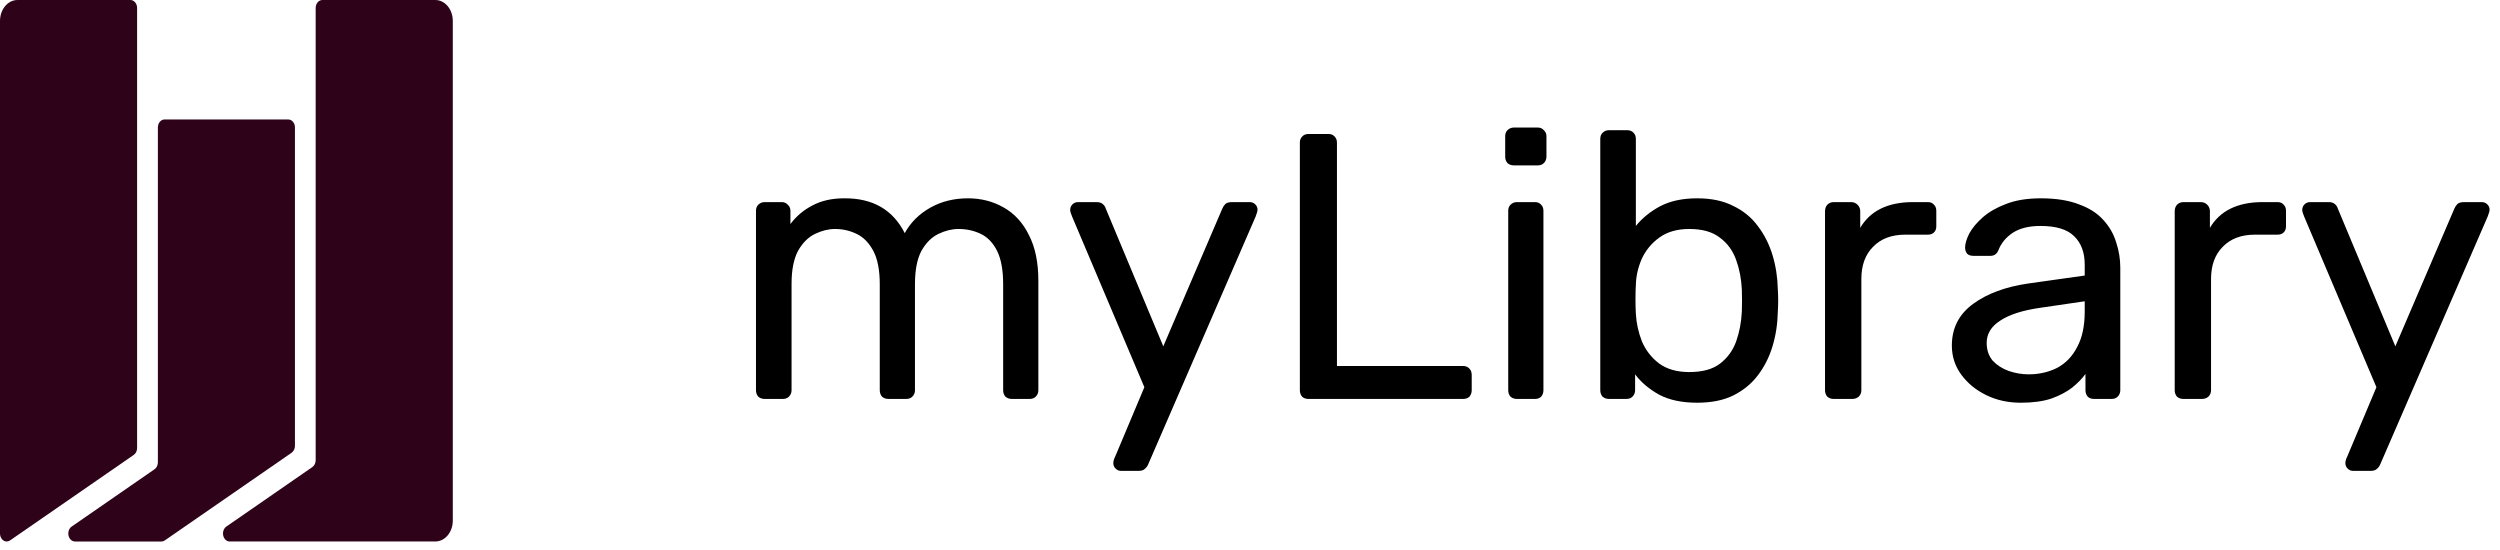 <svg width="282" height="62" viewBox="0 0 282 62" fill="none" xmlns="http://www.w3.org/2000/svg">
<path d="M86.257 45C85.972 45 85.73 44.915 85.531 44.744C85.36 44.545 85.275 44.303 85.275 44.018V23.779C85.275 23.495 85.36 23.267 85.531 23.096C85.73 22.897 85.972 22.797 86.257 22.797H88.178C88.463 22.797 88.69 22.897 88.861 23.096C89.061 23.267 89.16 23.495 89.16 23.779V25.274C89.815 24.391 90.64 23.694 91.636 23.181C92.633 22.641 93.828 22.37 95.223 22.37C98.44 22.342 100.717 23.651 102.055 26.298C102.709 25.103 103.663 24.149 104.916 23.438C106.168 22.726 107.591 22.37 109.185 22.37C110.665 22.37 112.003 22.712 113.199 23.395C114.423 24.078 115.376 25.117 116.06 26.512C116.771 27.878 117.127 29.6 117.127 31.678V44.018C117.127 44.303 117.027 44.545 116.828 44.744C116.657 44.915 116.43 45 116.145 45H114.138C113.854 45 113.612 44.915 113.412 44.744C113.242 44.545 113.156 44.303 113.156 44.018V32.063C113.156 30.469 112.928 29.216 112.473 28.305C112.018 27.394 111.406 26.754 110.637 26.384C109.868 26.014 109.029 25.829 108.118 25.829C107.378 25.829 106.623 26.014 105.855 26.384C105.086 26.754 104.446 27.394 103.933 28.305C103.45 29.216 103.208 30.469 103.208 32.063V44.018C103.208 44.303 103.108 44.545 102.909 44.744C102.738 44.915 102.51 45 102.226 45H100.219C99.934 45 99.692 44.915 99.493 44.744C99.322 44.545 99.237 44.303 99.237 44.018V32.063C99.237 30.469 98.995 29.216 98.511 28.305C98.027 27.394 97.401 26.754 96.632 26.384C95.864 26.014 95.052 25.829 94.198 25.829C93.458 25.829 92.704 26.014 91.935 26.384C91.167 26.754 90.526 27.394 90.014 28.305C89.53 29.216 89.288 30.454 89.288 32.02V44.018C89.288 44.303 89.189 44.545 88.989 44.744C88.819 44.915 88.591 45 88.306 45H86.257ZM126.437 53.113C126.209 53.113 126.01 53.027 125.839 52.856C125.669 52.686 125.583 52.486 125.583 52.259C125.583 52.145 125.597 52.031 125.626 51.917C125.654 51.803 125.711 51.661 125.797 51.49L129.084 43.676L120.929 24.42C120.787 24.078 120.716 23.836 120.716 23.694C120.716 23.438 120.801 23.224 120.972 23.053C121.143 22.883 121.356 22.797 121.612 22.797H123.705C123.989 22.797 124.217 22.868 124.388 23.011C124.558 23.153 124.672 23.324 124.729 23.523L131.219 39.065L137.88 23.523C137.966 23.324 138.079 23.153 138.222 23.011C138.393 22.868 138.634 22.797 138.948 22.797H140.954C141.211 22.797 141.424 22.883 141.595 23.053C141.766 23.224 141.851 23.423 141.851 23.651C141.851 23.794 141.78 24.05 141.638 24.42L129.511 52.387C129.426 52.586 129.298 52.757 129.127 52.899C128.985 53.041 128.757 53.113 128.444 53.113H126.437ZM147.606 45C147.293 45 147.051 44.915 146.88 44.744C146.709 44.545 146.624 44.303 146.624 44.018V16.094C146.624 15.809 146.709 15.581 146.88 15.411C147.051 15.211 147.293 15.112 147.606 15.112H149.869C150.153 15.112 150.381 15.211 150.552 15.411C150.723 15.581 150.808 15.809 150.808 16.094V41.285H165.027C165.34 41.285 165.582 41.385 165.752 41.584C165.923 41.755 166.009 41.997 166.009 42.31V44.018C166.009 44.303 165.923 44.545 165.752 44.744C165.582 44.915 165.34 45 165.027 45H147.606ZM171.11 45C170.825 45 170.583 44.915 170.384 44.744C170.213 44.545 170.128 44.303 170.128 44.018V23.779C170.128 23.495 170.213 23.267 170.384 23.096C170.583 22.897 170.825 22.797 171.11 22.797H173.159C173.444 22.797 173.672 22.897 173.843 23.096C174.013 23.267 174.099 23.495 174.099 23.779V44.018C174.099 44.303 174.013 44.545 173.843 44.744C173.672 44.915 173.444 45 173.159 45H171.11ZM170.768 18.655C170.484 18.655 170.242 18.57 170.042 18.399C169.872 18.2 169.786 17.958 169.786 17.674V15.368C169.786 15.083 169.872 14.855 170.042 14.685C170.242 14.485 170.484 14.386 170.768 14.386H173.458C173.743 14.386 173.971 14.485 174.141 14.685C174.341 14.855 174.44 15.083 174.44 15.368V17.674C174.44 17.958 174.341 18.2 174.141 18.399C173.971 18.57 173.743 18.655 173.458 18.655H170.768ZM191.442 45.427C189.734 45.427 188.311 45.128 187.172 44.53C186.034 43.904 185.123 43.136 184.44 42.225V44.018C184.44 44.303 184.34 44.545 184.141 44.744C183.97 44.915 183.742 45 183.458 45H181.493C181.209 45 180.967 44.915 180.768 44.744C180.597 44.545 180.511 44.303 180.511 44.018V15.667C180.511 15.382 180.597 15.154 180.768 14.983C180.967 14.784 181.209 14.685 181.493 14.685H183.543C183.856 14.685 184.098 14.784 184.269 14.983C184.44 15.154 184.525 15.382 184.525 15.667V25.487C185.237 24.605 186.148 23.865 187.258 23.267C188.396 22.669 189.791 22.37 191.442 22.37C193.036 22.37 194.388 22.655 195.498 23.224C196.637 23.765 197.562 24.519 198.274 25.487C199.014 26.455 199.569 27.551 199.939 28.775C200.309 29.999 200.508 31.28 200.537 32.618C200.565 33.073 200.579 33.5 200.579 33.899C200.579 34.297 200.565 34.724 200.537 35.179C200.508 36.546 200.309 37.841 199.939 39.065C199.569 40.289 199.014 41.385 198.274 42.353C197.562 43.292 196.637 44.046 195.498 44.616C194.388 45.157 193.036 45.427 191.442 45.427ZM190.545 41.968C192.026 41.968 193.178 41.655 194.004 41.029C194.858 40.374 195.47 39.535 195.84 38.51C196.21 37.457 196.423 36.332 196.48 35.137C196.509 34.311 196.509 33.486 196.48 32.66C196.423 31.465 196.21 30.355 195.84 29.33C195.47 28.277 194.858 27.437 194.004 26.811C193.178 26.156 192.026 25.829 190.545 25.829C189.208 25.829 188.097 26.142 187.215 26.768C186.333 27.394 185.664 28.191 185.208 29.159C184.781 30.127 184.553 31.109 184.525 32.105C184.497 32.561 184.482 33.116 184.482 33.77C184.482 34.397 184.497 34.938 184.525 35.393C184.582 36.446 184.81 37.485 185.208 38.51C185.635 39.506 186.276 40.332 187.13 40.986C188.012 41.641 189.151 41.968 190.545 41.968ZM206.844 45C206.56 45 206.318 44.915 206.118 44.744C205.948 44.545 205.862 44.303 205.862 44.018V23.822C205.862 23.537 205.948 23.295 206.118 23.096C206.318 22.897 206.56 22.797 206.844 22.797H208.808C209.093 22.797 209.335 22.897 209.534 23.096C209.733 23.295 209.833 23.537 209.833 23.822V25.701C210.402 24.733 211.185 24.007 212.181 23.523C213.178 23.039 214.373 22.797 215.768 22.797H217.476C217.761 22.797 217.988 22.897 218.159 23.096C218.33 23.267 218.415 23.495 218.415 23.779V25.53C218.415 25.814 218.33 26.042 218.159 26.213C217.988 26.384 217.761 26.469 217.476 26.469H214.914C213.377 26.469 212.167 26.925 211.285 27.835C210.402 28.718 209.961 29.928 209.961 31.465V44.018C209.961 44.303 209.862 44.545 209.662 44.744C209.463 44.915 209.221 45 208.936 45H206.844ZM227.94 45.427C226.517 45.427 225.221 45.142 224.054 44.573C222.887 44.004 221.948 43.235 221.236 42.267C220.525 41.3 220.169 40.204 220.169 38.98C220.169 37.016 220.966 35.45 222.56 34.283C224.154 33.116 226.232 32.347 228.794 31.977L235.156 31.081V29.842C235.156 28.476 234.757 27.409 233.96 26.64C233.192 25.871 231.925 25.487 230.16 25.487C228.879 25.487 227.84 25.743 227.043 26.256C226.275 26.768 225.734 27.423 225.421 28.22C225.25 28.647 224.951 28.86 224.524 28.86H222.603C222.29 28.86 222.048 28.775 221.877 28.604C221.734 28.405 221.663 28.177 221.663 27.921C221.663 27.494 221.82 26.967 222.133 26.341C222.475 25.715 222.987 25.103 223.67 24.505C224.353 23.907 225.221 23.409 226.275 23.011C227.356 22.584 228.666 22.37 230.203 22.37C231.911 22.37 233.348 22.598 234.515 23.053C235.682 23.48 236.593 24.064 237.248 24.804C237.931 25.544 238.415 26.384 238.7 27.323C239.013 28.262 239.169 29.216 239.169 30.184V44.018C239.169 44.303 239.07 44.545 238.87 44.744C238.7 44.915 238.472 45 238.187 45H236.223C235.91 45 235.668 44.915 235.497 44.744C235.327 44.545 235.241 44.303 235.241 44.018V42.182C234.871 42.694 234.373 43.207 233.747 43.719C233.121 44.203 232.338 44.616 231.398 44.957C230.459 45.27 229.306 45.427 227.94 45.427ZM228.837 42.225C230.004 42.225 231.071 41.983 232.039 41.499C233.007 40.986 233.761 40.204 234.302 39.15C234.871 38.097 235.156 36.774 235.156 35.179V33.984L230.203 34.71C228.182 34.995 226.659 35.478 225.634 36.162C224.609 36.816 224.097 37.656 224.097 38.681C224.097 39.478 224.325 40.147 224.78 40.688C225.264 41.2 225.862 41.584 226.574 41.84C227.314 42.097 228.068 42.225 228.837 42.225ZM246.29 45C246.005 45 245.763 44.915 245.564 44.744C245.393 44.545 245.307 44.303 245.307 44.018V23.822C245.307 23.537 245.393 23.295 245.564 23.096C245.763 22.897 246.005 22.797 246.29 22.797H248.254C248.538 22.797 248.78 22.897 248.979 23.096C249.179 23.295 249.278 23.537 249.278 23.822V25.701C249.848 24.733 250.63 24.007 251.627 23.523C252.623 23.039 253.819 22.797 255.213 22.797H256.921C257.206 22.797 257.434 22.897 257.604 23.096C257.775 23.267 257.861 23.495 257.861 23.779V25.53C257.861 25.814 257.775 26.042 257.604 26.213C257.434 26.384 257.206 26.469 256.921 26.469H254.359C252.822 26.469 251.613 26.925 250.73 27.835C249.848 28.718 249.406 29.928 249.406 31.465V44.018C249.406 44.303 249.307 44.545 249.108 44.744C248.908 44.915 248.666 45 248.382 45H246.29ZM265.413 53.113C265.185 53.113 264.986 53.027 264.815 52.856C264.645 52.686 264.559 52.486 264.559 52.259C264.559 52.145 264.573 52.031 264.602 51.917C264.63 51.803 264.687 51.661 264.773 51.49L268.06 43.676L259.905 24.42C259.763 24.078 259.692 23.836 259.692 23.694C259.692 23.438 259.777 23.224 259.948 23.053C260.119 22.883 260.332 22.797 260.588 22.797H262.68C262.965 22.797 263.193 22.868 263.364 23.011C263.534 23.153 263.648 23.324 263.705 23.523L270.195 39.065L276.856 23.523C276.941 23.324 277.055 23.153 277.198 23.011C277.368 22.868 277.61 22.797 277.923 22.797H279.93C280.186 22.797 280.4 22.883 280.571 23.053C280.742 23.224 280.827 23.423 280.827 23.651C280.827 23.794 280.756 24.05 280.613 24.42L268.487 52.387C268.402 52.586 268.274 52.757 268.103 52.899C267.961 53.041 267.733 53.113 267.42 53.113H265.413Z" fill="black"/>
<path d="M51.076 2.357V58.724C51.076 59.349 50.869 59.948 50.5 60.39C50.131 60.832 49.63 61.08 49.109 61.08H25.908C25.742 61.08 25.581 61.015 25.449 60.894C25.317 60.773 25.223 60.603 25.18 60.411C25.137 60.219 25.148 60.016 25.212 59.832C25.275 59.648 25.388 59.495 25.532 59.396L33.265 54.046L35.23 52.687C35.345 52.608 35.44 52.494 35.506 52.357C35.572 52.219 35.607 52.064 35.607 51.905V0.904C35.607 0.785 35.627 0.668 35.664 0.558C35.703 0.448 35.758 0.349 35.828 0.265C35.898 0.181 35.981 0.114 36.073 0.069C36.164 0.023 36.263 0 36.362 0H49.109C49.63 0 50.131 0.249 50.5 0.691C50.868 1.132 51.076 1.732 51.076 2.357Z" fill="#2E0219"/>
<path d="M15.466 0.904V50.529C15.466 50.688 15.431 50.843 15.365 50.981C15.299 51.118 15.204 51.232 15.089 51.311L15.027 51.355L1.131 60.961C1.017 61.04 0.887 61.082 0.755 61.081C0.656 61.081 0.557 61.058 0.466 61.013C0.374 60.968 0.291 60.901 0.221 60.818C0.151 60.734 0.095 60.634 0.057 60.525C0.02 60.415 -1.06465e-07 60.298 0 60.179V2.357C0 1.732 0.208 1.132 0.577 0.691C0.946 0.249 1.446 0 1.968 0H14.712C14.811 -1.2751e-07 14.909 0.023 15.001 0.069C15.092 0.114 15.175 0.181 15.245 0.265C15.316 0.349 15.371 0.448 15.409 0.558C15.447 0.668 15.466 0.785 15.466 0.904Z" fill="#2E0219"/>
<path d="M33.27 14.379V50.287C33.271 50.446 33.236 50.601 33.17 50.739C33.104 50.876 33.008 50.99 32.894 51.069L32.481 51.355L18.587 60.961C18.472 61.04 18.342 61.082 18.209 61.081H8.459C8.293 61.082 8.132 61.016 8 60.895C7.869 60.774 7.774 60.605 7.731 60.413C7.688 60.22 7.699 60.017 7.763 59.833C7.826 59.65 7.939 59.496 8.083 59.397L15.466 54.291L17.431 52.932C17.546 52.853 17.641 52.739 17.707 52.602C17.773 52.464 17.808 52.309 17.808 52.15V14.379C17.808 14.26 17.828 14.143 17.866 14.033C17.903 13.923 17.959 13.824 18.029 13.74C18.099 13.656 18.182 13.589 18.274 13.544C18.365 13.498 18.463 13.475 18.563 13.475H32.517C32.616 13.475 32.714 13.498 32.806 13.544C32.897 13.589 32.98 13.656 33.05 13.74C33.12 13.824 33.176 13.924 33.214 14.033C33.251 14.143 33.271 14.26 33.27 14.379Z" fill="#2E0219"/>
</svg>
